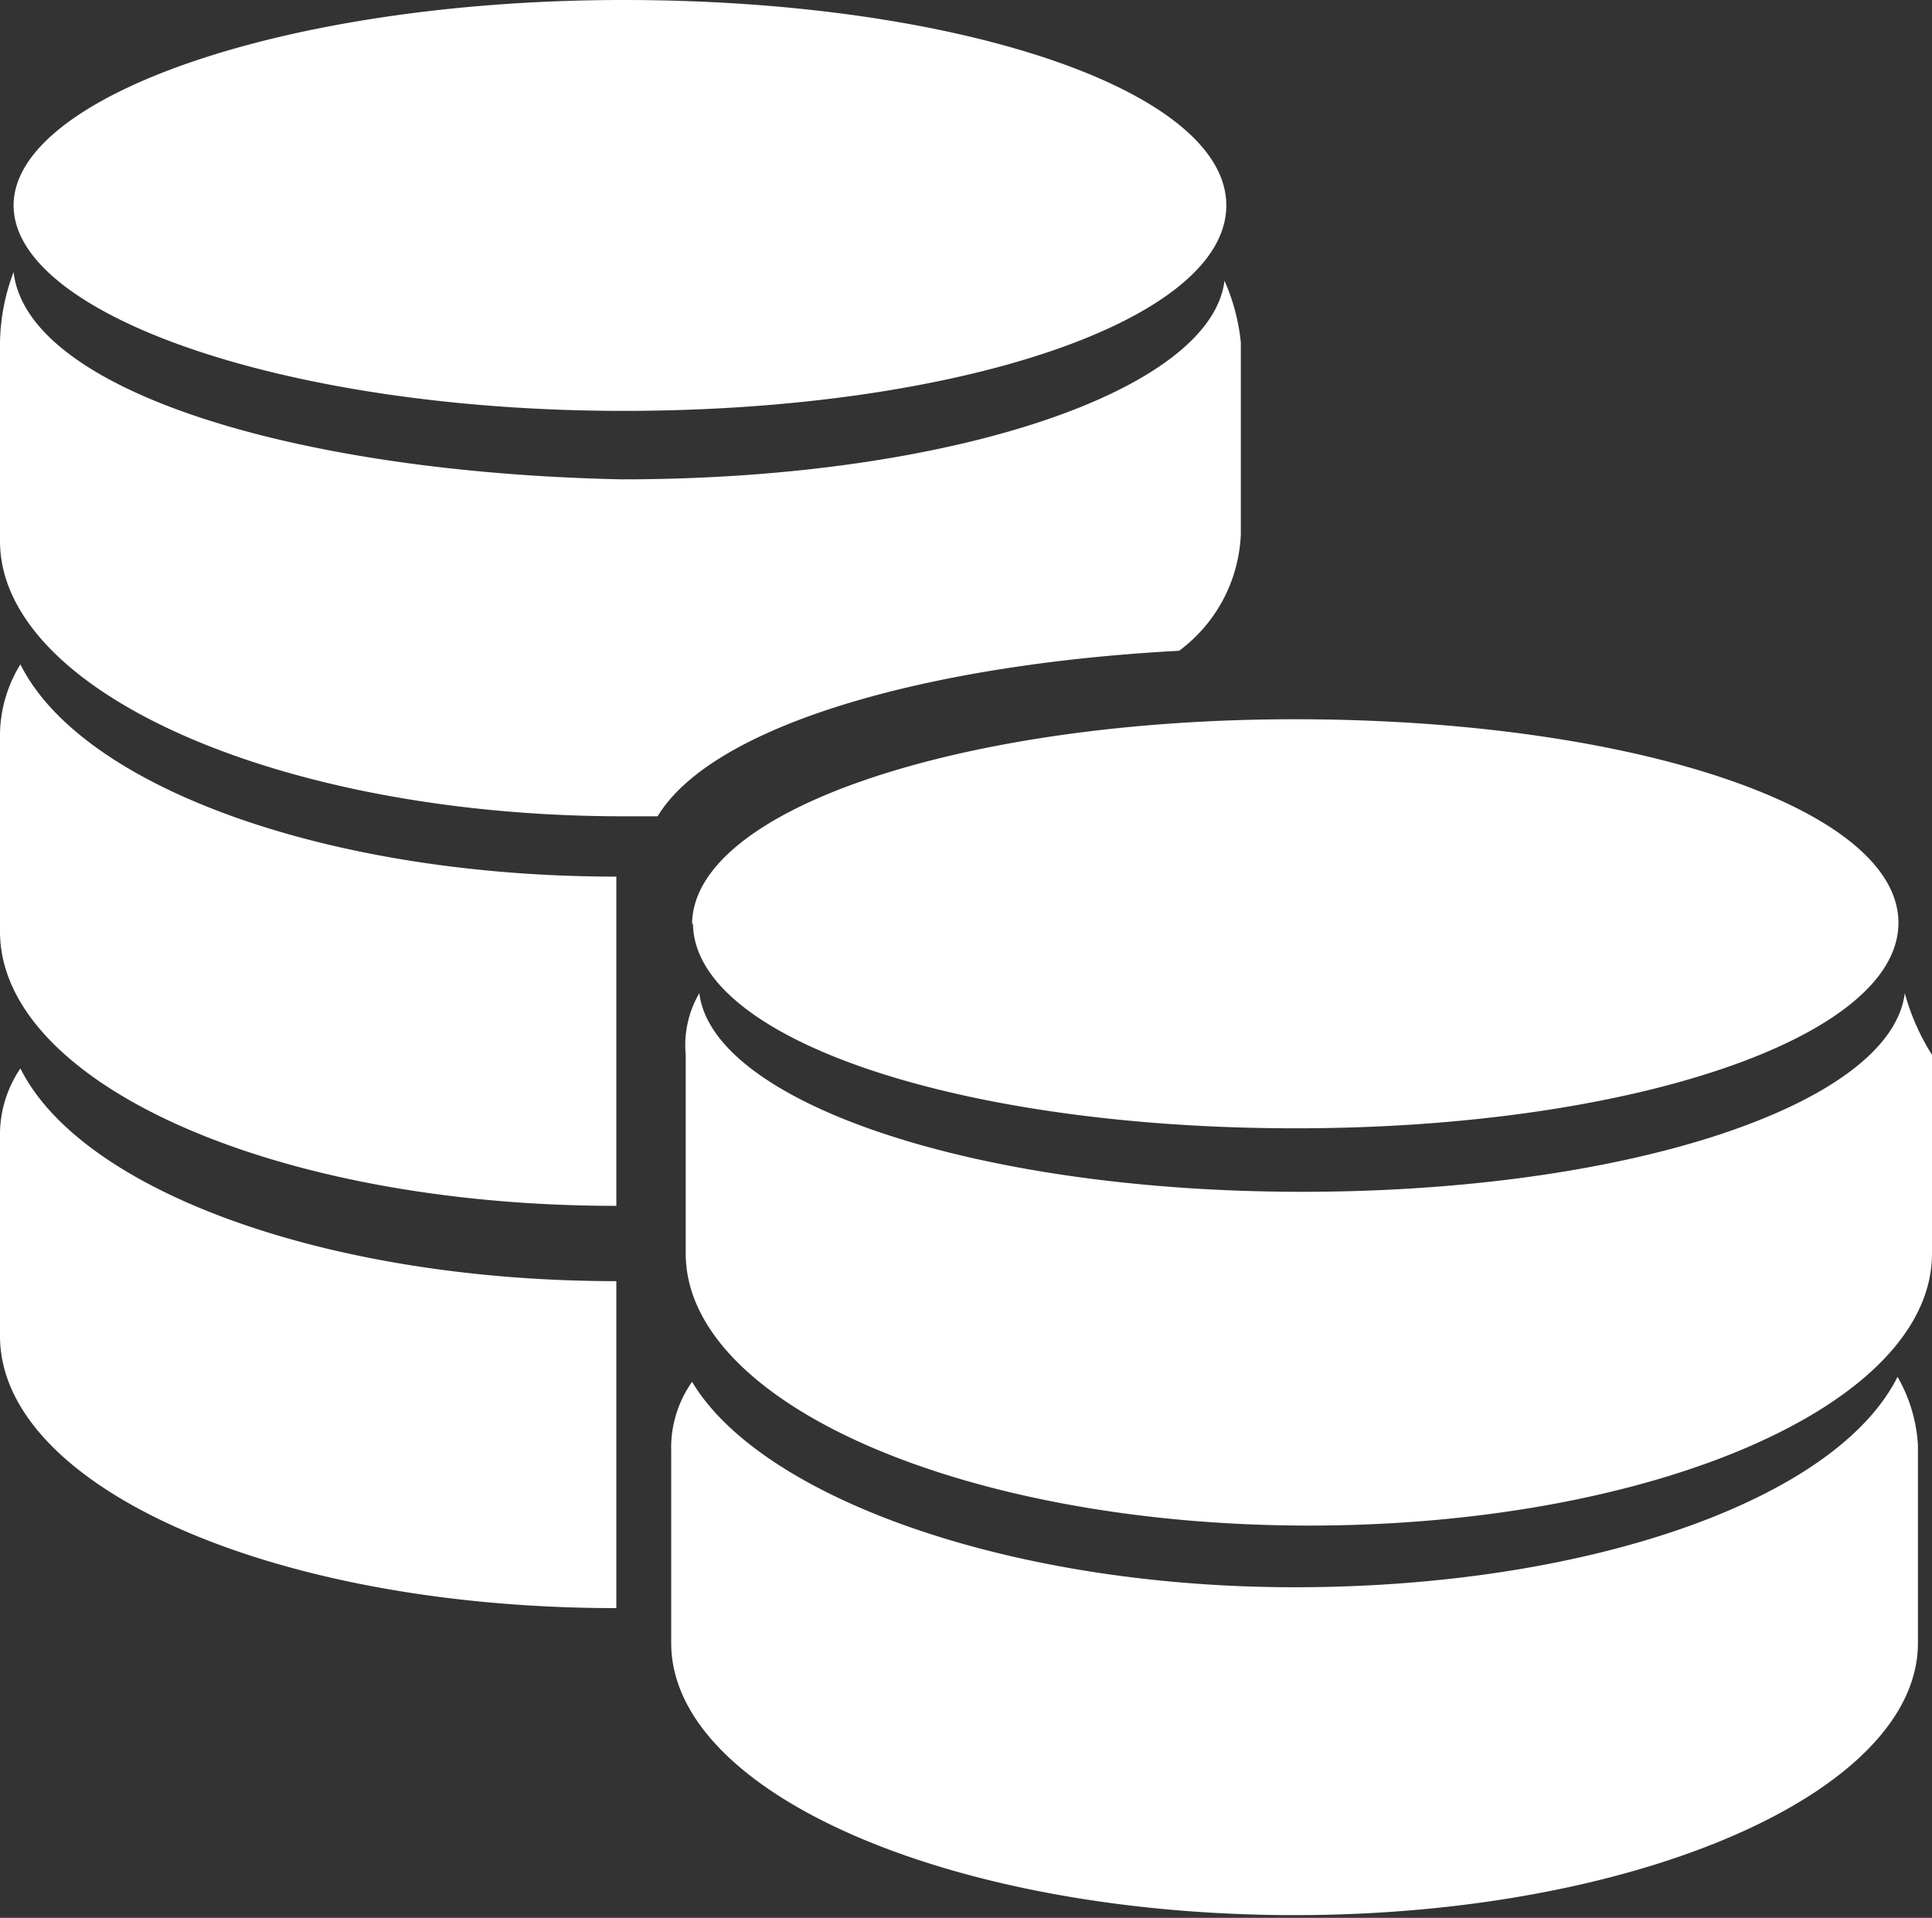 <svg xmlns="http://www.w3.org/2000/svg" viewBox="0 0 42.6 42.29"><rect x="0" y="0" width="42.6" height="42.29" fill="#333333" stroke="none"/><defs><style>.cls-1{fill:#fff;}</style></defs><g id="图层_2" data-name="图层 2"><g id="图层_1-2" data-name="图层 1"><path class="cls-1" d="M.45,23.56A2.59,2.59,0,0,0,0,25.07v4.39c0,3.32,6,6,13.59,6V28.25C7.25,28.25,1.81,26.28.45,23.56Zm13.3-14.5c7.4,0,13.29-2,13.29-4.53S21.15,0,13.75,0,.3,2.11.3,4.53,6.34,9.06,13.75,9.06ZM.45,14.65A3,3,0,0,0,0,16.16v4.38c0,3.33,6,6.05,13.59,6.05V19.33C7.25,19.33,1.81,17.37.45,14.65ZM42,21.9c-.3,2.42-6,4.38-13.29,4.38s-13-2-13.29-4.38a2.27,2.27,0,0,0-.3,1.36v4.38c0,3.33,6.19,6,13.74,6S42.6,31,42.6,27.64V23.26A5,5,0,0,1,42,21.9ZM28.55,35c-6.35,0-11.78-2-13.29-4.53A2.52,2.52,0,0,0,14.8,32v4.23c0,3.33,6.2,6,13.75,6s13.74-2.71,13.74-6V31.87a3.42,3.42,0,0,0-.45-1.51C40.48,33.08,35,35,28.55,35ZM26,14.35a3.37,3.37,0,0,0,1.36-2.57V7.55A4.5,4.5,0,0,0,27,6.19c-.3,2.42-6,4.38-13.29,4.38C6.5,10.42.6,8.61.3,6A4.55,4.55,0,0,0,0,7.55v4.38C0,15.26,6.19,18,13.75,18h.75C15.71,16,20.39,14.65,26,14.35Zm-10.72,6c0,2.57,5.89,4.53,13.29,4.53s13.29-2,13.29-4.53S36,15.86,28.55,15.86C21.3,15.86,15.26,17.82,15.26,20.39Z"/></g></g></svg>